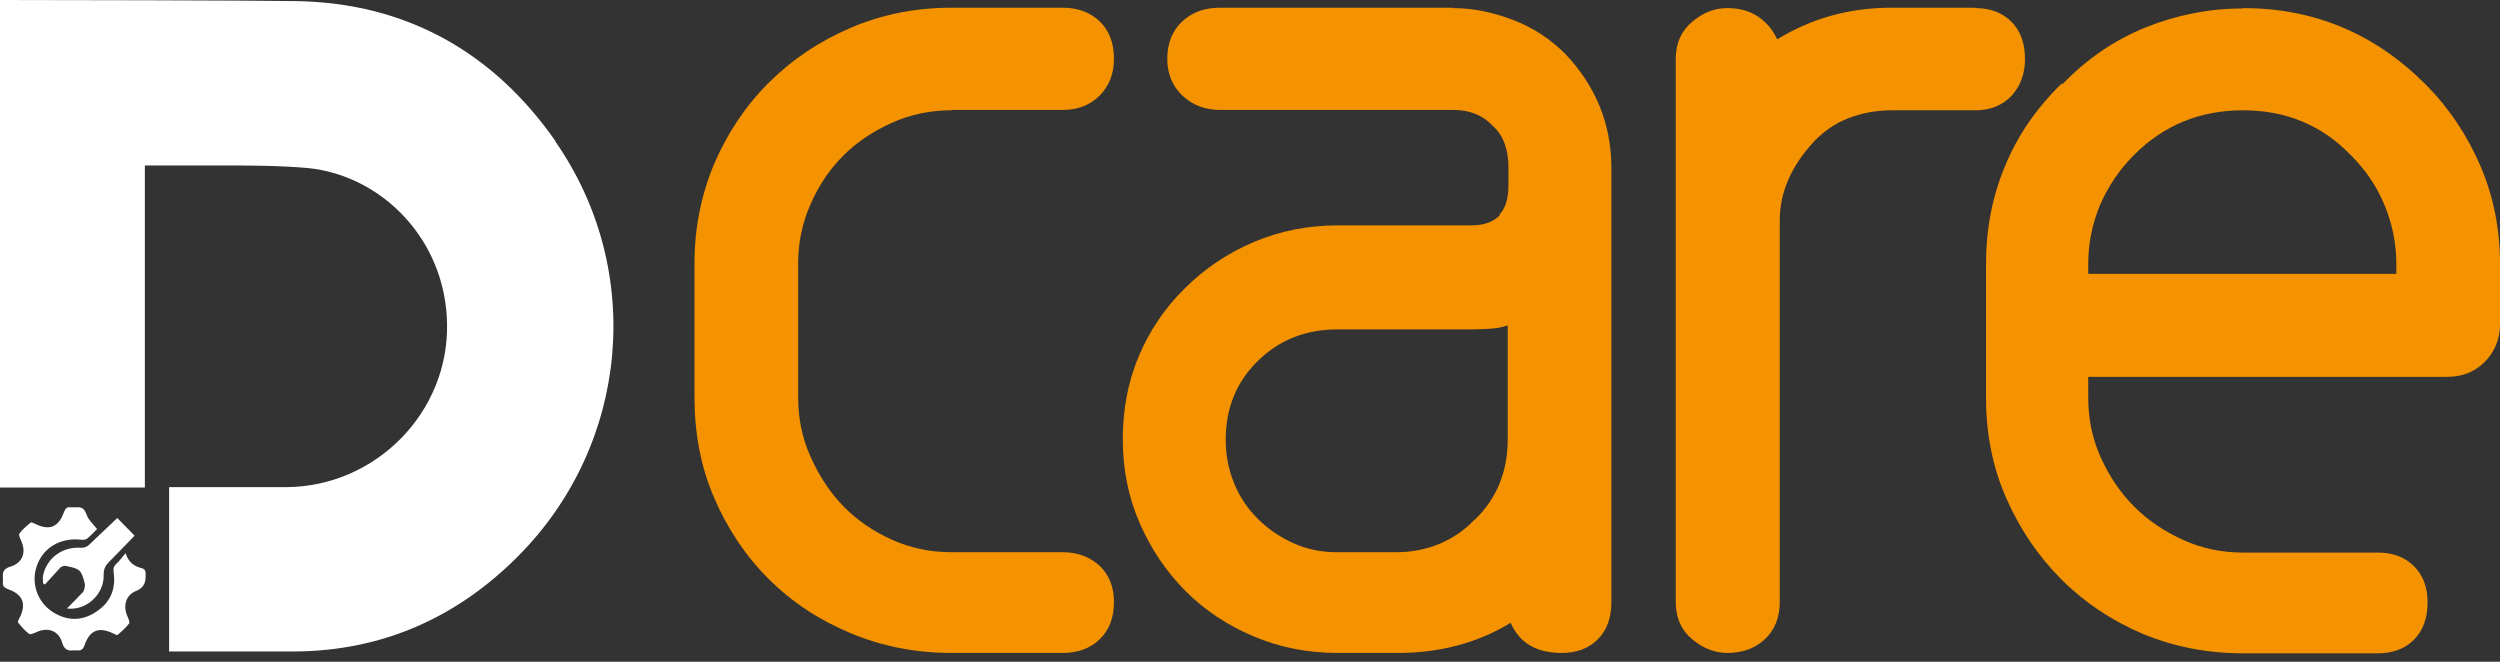 <?xml version="1.0" encoding="UTF-8"?>
<svg id="Layer_1" data-name="Layer 1" xmlns="http://www.w3.org/2000/svg" viewBox="0 0 68 18">
  <rect x="0" y="0" width="68" height="18" fill="#333333" stroke="none"/>
  <defs>
    <style>
      .cls-1 {
        fill: #fff;
      }

      .cls-1, .cls-2 {
        fill-rule: evenodd;
      }

      .cls-2 {
        fill: #f49200;
      }
    </style>
  </defs>
  <path class="cls-2" d="m25.88,3c-.57,0-1.11.11-1.62.34-.51.23-.95.52-1.32.89-.37.37-.67.81-.89,1.32-.23.51-.34,1.05-.34,1.62v3.64c0,.57.11,1.11.34,1.62.23.51.52.96.89,1.34.37.38.81.68,1.32.91.51.23,1.05.34,1.62.34h3.03c.4,0,.74.13,1,.37.26.25.39.58.39.98,0,.43-.13.77-.39,1.02-.26.25-.6.37-1,.37h-3.03c-.98,0-1.89-.18-2.75-.54-.86-.36-1.6-.85-2.23-1.48-.63-.63-1.12-1.37-1.48-2.21-.36-.84-.53-1.75-.53-2.73v-3.64c0-.95.18-1.85.53-2.69.36-.84.85-1.58,1.48-2.21.63-.63,1.37-1.13,2.23-1.5.86-.37,1.77-.55,2.75-.55h3.03c.4,0,.74.12,1,.37.26.25.39.59.39,1.02,0,.4-.13.74-.39,1-.26.26-.6.39-1,.39h-3.03Z"/>
  <path class="cls-2" d="m39.51.22c.55,0,1.09.11,1.64.32.55.21,1.02.52,1.43.93.83.88,1.25,1.91,1.25,3.1v11.8c0,.43-.12.77-.37,1.02-.25.25-.58.37-.98.37-.69,0-1.15-.27-1.39-.82-.9.55-1.93.82-3.07.82h-1.64c-.81,0-1.57-.15-2.28-.45-.71-.3-1.33-.71-1.85-1.23-.52-.52-.94-1.14-1.25-1.85-.31-.71-.46-1.47-.46-2.28s.14-1.56.43-2.25c.29-.69.7-1.31,1.25-1.85.55-.55,1.18-.97,1.89-1.27.71-.3,1.47-.45,2.28-.45h3.64c.33,0,.59-.09.78-.29h-.03c.17-.17.25-.44.25-.82v-.46c0-.5-.14-.88-.43-1.14-.26-.28-.62-.43-1.07-.43h-6.35c-.4,0-.74-.13-1.02-.39-.27-.26-.41-.59-.41-1,0-.43.14-.77.41-1.02.27-.25.61-.37,1.02-.37h6.35Zm.61,13.91c.59-.57.89-1.3.89-2.18v-3.1c-.14.05-.3.08-.46.09-.17.01-.35.02-.54.02h-3.64c-.86,0-1.58.29-2.16.86-.58.57-.87,1.28-.87,2.14,0,.43.08.83.23,1.19.15.37.37.69.64.96.27.27.59.49.96.66.37.17.77.25,1.19.25h1.64c.4,0,.79-.08,1.16-.23.37-.16.68-.37.95-.66Z"/>
  <path class="cls-2" d="m53.73.22c.4,0,.73.12.98.37.25.25.37.59.37,1.02,0,.4-.13.74-.37,1-.25.26-.58.39-.98.39h-2.28c-.4,0-.79.07-1.16.21-.37.14-.68.36-.95.64-.62.67-.93,1.38-.93,2.14v10.38c0,.43-.14.77-.41,1.02-.27.25-.61.37-1.02.37-.33,0-.65-.12-.95-.37-.3-.25-.45-.59-.45-1.02V1.61c0-.43.15-.77.45-1.02.3-.25.61-.37.95-.37s.61.08.84.23c.23.16.4.36.52.62.93-.57,1.96-.86,3.1-.86h2.28Z"/>
  <path class="cls-2" d="m61.01.22c1.93,0,3.58.69,4.96,2.07.64.64,1.14,1.39,1.5,2.23.36.84.53,1.73.53,2.66v1.64c0,.4-.14.74-.41,1.02-.27.27-.61.41-1.02.41h-9.77v.57c0,.57.11,1.11.34,1.62.23.51.53.96.91,1.34.38.38.83.68,1.34.91.51.23,1.05.34,1.62.34h3.67c.4,0,.73.12.98.37.25.25.37.58.37.98,0,.43-.12.77-.37,1.02-.25.25-.58.37-.98.37h-3.67c-.98,0-1.88-.18-2.73-.53-.84-.36-1.58-.85-2.21-1.48-.63-.63-1.13-1.37-1.5-2.21-.37-.84-.55-1.75-.55-2.73v-3.64c0-.95.17-1.84.52-2.67.34-.83.86-1.58,1.55-2.25v.04c.66-.69,1.42-1.21,2.26-1.55.84-.34,1.73-.52,2.66-.52Zm4.17,6.95c0-.55-.11-1.08-.32-1.59-.21-.51-.52-.97-.93-1.37-.78-.81-1.76-1.21-2.92-1.21s-2.15.4-2.96,1.21c-.4.4-.71.86-.93,1.37-.21.51-.32,1.04-.32,1.59v.28h8.38v-.28Z"/>
  <path class="cls-1" d="m15.11,3.84C13.42,1.42,11.05.08,8.06.03,6.91.01,1.15,0,0,0v13.26h3.94V4.5c.76,0,1.83,0,1.96,0,.83,0,1.65,0,2.47.07,2.01.2,3.75,1.94,3.79,4.23.05,2.42-1.94,4.43-4.36,4.45-1.07,0-2.13,0-3.2,0v4.47c1.13,0,2.26,0,3.4,0,2.39-.01,4.43-.92,6.09-2.59,3.03-3.04,3.46-7.78,1.01-11.29Z"/>
  <path class="cls-1" d="m3.41,15.03c.08.26.23.37.43.42.09.02.13.07.12.17,0,.03,0,.05,0,.08q0,.27-.25.37c-.28.11-.37.39-.25.68.03.07.08.17.05.21-.09.12-.2.21-.31.31-.02.01-.08-.02-.12-.04-.39-.19-.64-.09-.78.32-.04.1-.08.15-.19.14-.04,0-.08,0-.12,0-.16.02-.25-.04-.3-.21-.09-.32-.38-.43-.69-.29-.07.03-.17.08-.21.05-.12-.09-.21-.2-.3-.31-.02-.02.03-.09.05-.14.18-.37.08-.62-.31-.76-.11-.04-.17-.09-.15-.21,0-.04,0-.07,0-.11-.02-.17.04-.25.21-.3.32-.1.43-.38.29-.69-.03-.07-.08-.17-.05-.21.09-.12.2-.21.31-.3.02-.01.08.02.12.04.39.19.63.09.78-.32.04-.1.08-.15.19-.13.04,0,.08,0,.13,0,.17-.02.24.04.3.21.05.14.18.25.28.38-.07.07-.16.17-.27.26-.04.03-.11.04-.17.03-.54-.06-1.01.2-1.19.69-.18.47,0,1.01.43,1.28.38.24.78.25,1.16,0,.4-.25.56-.63.49-1.09-.01-.1,0-.15.07-.22.09-.08.16-.18.26-.3Z"/>
  <path class="cls-1" d="m1.81,16.56c.16-.16.3-.3.45-.46.03-.04.04-.1.05-.16,0-.01,0-.03,0-.05-.1-.4-.13-.42-.54-.5-.04,0-.1.02-.13.05-.14.15-.28.31-.42.46-.02-.01-.04-.03-.05-.04,0-.07-.01-.14,0-.2.1-.49.54-.8,1.04-.76.06,0,.15-.02.2-.07.25-.23.49-.47.78-.74.17.17.32.33.47.48-.25.26-.47.49-.69.71-.1.1-.15.19-.15.35.02.54-.48.99-1,.92Z"/>
</svg>